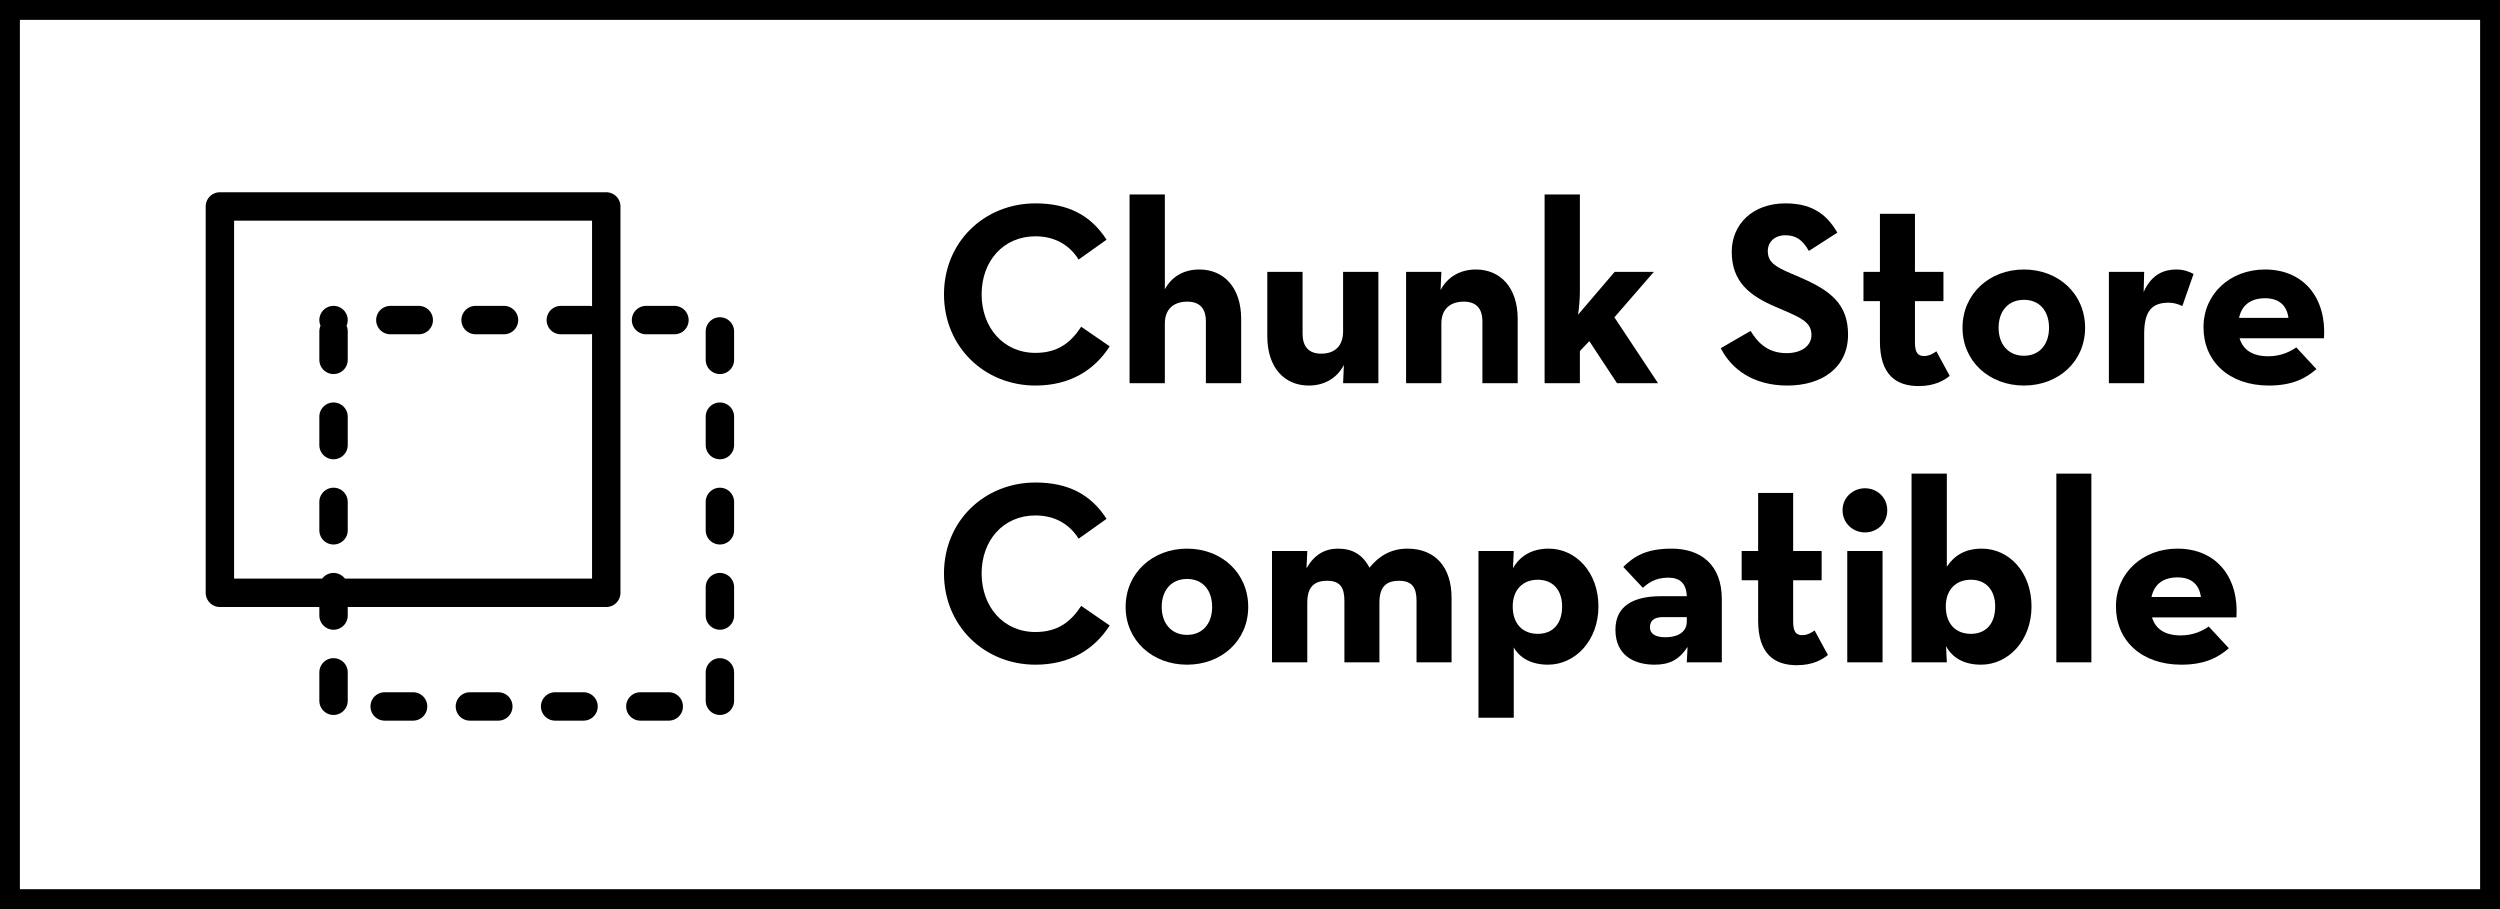 <?xml version="1.0" standalone="no"?><!DOCTYPE svg PUBLIC "-//W3C//DTD SVG 1.1//EN" "http://www.w3.org/Graphics/SVG/1.1/DTD/svg11.dtd"><svg width="220px" height="80px" version="1.1" xmlns="http://www.w3.org/2000/svg" xmlns:xlink="http://www.w3.org/1999/xlink" xml:space="preserve" style="fill-rule:evenodd;clip-rule:evenodd;stroke-linecap:round;stroke-linejoin:round;stroke-miterlimit:1.414;"><rect width="100%" height="100%" fill="#808080" stroke="none"/><rect x="0" y="0" width="220" height="80" style="fill:#fff;stroke-width:3.5px;stroke:#000;"/><g transform="matrix(1,0,0,1,45.852,-3.632)"><path d="M45.269,37.56c3.013,0 5.175,-1.334 6.532,-3.45l-2.507,-1.725c-0.874,1.334 -2.001,2.3 -4.025,2.3c-2.829,0 -4.738,-2.231 -4.738,-5.152c0,-2.921 1.909,-5.106 4.738,-5.106c1.794,0 3.059,0.851 3.795,2.047l2.461,-1.748c-1.403,-2.185 -3.427,-3.197 -6.256,-3.197c-4.485,0 -8.05,3.381 -8.05,8.004c0,4.623 3.565,8.027 8.05,8.027Z" style="fill:#000;fill-rule:nonzero;"/><path d="M53.549,37.353l3.105,0l0,-5.244c0,-1.242 0.736,-1.932 1.978,-1.932c1.104,0 1.633,0.621 1.633,1.725l0,5.451l3.105,0l0,-5.658c0,-2.783 -1.541,-4.347 -3.68,-4.347c-1.357,0 -2.438,0.621 -3.036,1.748l0,-8.349l-3.105,0l0,16.606Z" style="fill:#000;fill-rule:nonzero;"/><path d="M69.327,37.56c1.357,0 2.484,-0.644 3.082,-1.817l-0.069,1.61l3.105,0l0,-9.798l-3.105,0l0,5.244c0,1.242 -0.69,1.955 -1.932,1.955c-1.104,0 -1.633,-0.644 -1.633,-1.748l0,-5.451l-3.105,0l0,5.658c0,2.783 1.518,4.347 3.657,4.347Z" style="fill:#000;fill-rule:nonzero;"/><path d="M77.883,37.353l3.105,0l0,-5.244c0,-1.242 0.736,-1.932 1.978,-1.932c1.104,0 1.633,0.621 1.633,1.725l0,5.451l3.105,0l0,-5.658c0,-2.783 -1.541,-4.347 -3.68,-4.347c-1.357,0 -2.507,0.644 -3.105,1.817l0.069,-1.61l-3.105,0l0,9.798Z" style="fill:#000;fill-rule:nonzero;"/><path d="M93.178,34.524l0.828,-0.874l2.438,3.703l3.611,0l-3.841,-5.796l3.473,-4.002l-3.45,0l-3.22,3.772c0.092,-0.621 0.161,-1.38 0.161,-2.116l0,-8.464l-3.105,0l0,16.606l3.105,0l0,-2.829Z" style="fill:#000;fill-rule:nonzero;"/><path d="M111.44,37.56c3.059,0 5.336,-1.587 5.336,-4.485c0,-2.691 -1.541,-3.887 -4.278,-5.06l-0.805,-0.345c-1.38,-0.598 -1.978,-0.989 -1.978,-1.955c0,-0.782 0.598,-1.38 1.541,-1.38c0.92,0 1.518,0.391 2.07,1.38l2.507,-1.61c-1.058,-1.863 -2.53,-2.576 -4.577,-2.576c-2.875,0 -4.715,1.84 -4.715,4.255c0,2.622 1.541,3.864 3.864,4.853l0.805,0.345c1.472,0.644 2.346,1.035 2.346,2.139c0,0.92 -0.851,1.587 -2.185,1.587c-1.587,0 -2.484,-0.828 -3.174,-1.955l-2.622,1.518c0.943,1.863 2.875,3.289 5.865,3.289Z" style="fill:#000;fill-rule:nonzero;"/><path d="M122.986,37.606c1.426,0 2.254,-0.506 2.737,-0.897l-1.173,-2.162c-0.207,0.138 -0.575,0.414 -1.081,0.414c-0.483,0 -0.805,-0.207 -0.805,-1.196l0,-3.634l2.507,0l0,-2.576l-2.507,0l0,-5.106l-3.082,0l0,5.106l-1.449,0l0,2.576l1.449,0l0,3.542c0,2.944 1.426,3.933 3.404,3.933Z" style="fill:#000;fill-rule:nonzero;"/><path d="M132.255,37.56c3.036,0 5.382,-2.116 5.382,-5.083c0,-2.99 -2.346,-5.129 -5.382,-5.129c-3.036,0 -5.405,2.139 -5.405,5.129c0,2.967 2.369,5.083 5.405,5.083ZM132.255,34.938c-1.38,0 -2.231,-1.012 -2.231,-2.461c0,-1.472 0.851,-2.461 2.231,-2.461c1.38,0 2.208,0.989 2.208,2.461c0,1.449 -0.828,2.461 -2.208,2.461Z" style="fill:#000;fill-rule:nonzero;"/><path d="M139.73,37.353l3.105,0l0,-4.347c0,-2.093 0.759,-2.737 2.162,-2.737c0.437,0 0.805,0.115 1.196,0.299l0.989,-2.829c-0.391,-0.207 -0.874,-0.391 -1.518,-0.391c-1.012,0 -2.162,0.368 -2.875,1.978l0.046,-1.771l-3.105,0l0,9.798Z" style="fill:#000;fill-rule:nonzero;"/><path d="M151.23,33.397l7.429,0c0.23,-3.427 -1.679,-6.049 -5.198,-6.049c-3.036,0 -5.405,2.116 -5.405,5.083c0,3.013 2.254,5.129 5.75,5.129c2.047,0 3.243,-0.621 4.186,-1.449l-1.771,-1.909c-0.483,0.345 -1.334,0.782 -2.461,0.782c-1.403,0 -2.231,-0.575 -2.53,-1.587ZM151.184,31.603c0.253,-1.173 1.081,-1.725 2.3,-1.725c1.219,0 1.909,0.644 2.047,1.725l-4.347,0Z" style="fill:#000;fill-rule:nonzero;"/><path d="M45.269,62.124c3.013,0 5.175,-1.334 6.532,-3.45l-2.507,-1.725c-0.874,1.334 -2.001,2.3 -4.025,2.3c-2.829,0 -4.738,-2.231 -4.738,-5.152c0,-2.921 1.909,-5.106 4.738,-5.106c1.794,0 3.059,0.851 3.795,2.047l2.461,-1.748c-1.403,-2.185 -3.427,-3.197 -6.256,-3.197c-4.485,0 -8.05,3.381 -8.05,8.004c0,4.623 3.565,8.027 8.05,8.027Z" style="fill:#000;fill-rule:nonzero;"/><path d="M58.609,62.124c3.036,0 5.382,-2.116 5.382,-5.083c0,-2.99 -2.346,-5.129 -5.382,-5.129c-3.036,0 -5.405,2.139 -5.405,5.129c0,2.967 2.369,5.083 5.405,5.083ZM58.609,59.502c-1.38,0 -2.231,-1.012 -2.231,-2.461c0,-1.472 0.851,-2.461 2.231,-2.461c1.38,0 2.208,0.989 2.208,2.461c0,1.449 -0.828,2.461 -2.208,2.461Z" style="fill:#000;fill-rule:nonzero;"/><path d="M66.084,61.917l3.105,0l0,-5.244c0,-1.334 0.552,-1.932 1.748,-1.932c1.173,0 1.518,0.621 1.518,1.771l0,5.405l3.082,0l0,-5.244c0,-1.334 0.529,-1.932 1.725,-1.932c1.173,0 1.541,0.621 1.541,1.771l0,5.405l3.082,0l0,-5.681c0,-2.691 -1.426,-4.324 -3.887,-4.324c-1.449,0 -2.53,0.667 -3.335,1.679c-0.598,-1.15 -1.495,-1.679 -2.76,-1.679c-1.173,0 -2.093,0.529 -2.783,1.725l0.069,-1.518l-3.105,0l0,9.798Z" style="fill:#000;fill-rule:nonzero;"/><path d="M84.254,66.793l3.105,0l0,-6.187c0.506,0.897 1.518,1.518 3.013,1.518c2.392,0 4.439,-2.116 4.439,-5.129c0,-3.013 -2.001,-5.083 -4.37,-5.083c-1.518,0 -2.553,0.667 -3.151,1.725l0.069,-1.518l-3.105,0l0,14.674ZM89.475,59.41c-1.334,0 -2.208,-0.874 -2.208,-2.415c0,-1.449 0.874,-2.346 2.208,-2.346c1.311,0 2.139,0.897 2.139,2.346c0,1.541 -0.828,2.415 -2.139,2.415Z" style="fill:#000;fill-rule:nonzero;"/><path d="M102.585,56.098l-2.277,0c-2.415,0 -4.002,0.851 -4.002,2.944c0,2.277 1.656,3.082 3.45,3.082c1.311,0 2.162,-0.437 2.898,-1.564l-0.069,1.357l3.082,0l0,-5.566c0,-3.082 -1.909,-4.439 -4.416,-4.439c-2.3,0 -3.335,0.713 -4.255,1.61l1.725,1.84c0.437,-0.391 1.058,-0.897 2.231,-0.897c1.035,0 1.587,0.506 1.633,1.633ZM102.585,57.938l0,0.391c0,0.828 -0.644,1.38 -1.909,1.38c-0.874,0 -1.334,-0.322 -1.334,-0.874c0,-0.552 0.345,-0.897 1.127,-0.897l2.116,0Z" style="fill:#000;fill-rule:nonzero;"/><path d="M112.268,62.17c1.426,0 2.254,-0.506 2.737,-0.897l-1.173,-2.162c-0.207,0.138 -0.575,0.414 -1.081,0.414c-0.483,0 -0.805,-0.207 -0.805,-1.196l0,-3.634l2.507,0l0,-2.576l-2.507,0l0,-5.106l-3.082,0l0,5.106l-1.449,0l0,2.576l1.449,0l0,3.542c0,2.944 1.426,3.933 3.404,3.933Z" style="fill:#000;fill-rule:nonzero;"/><path d="M118.271,50.486c1.058,0 1.955,-0.805 1.955,-1.955c0,-1.127 -0.897,-1.932 -1.955,-1.932c-1.058,0 -1.978,0.805 -1.978,1.932c0,1.15 0.92,1.955 1.978,1.955ZM116.707,61.917l3.105,0l0,-9.798l-3.105,0l0,9.798Z" style="fill:#000;fill-rule:nonzero;"/><path d="M128.483,62.124c2.392,0 4.439,-2.116 4.439,-5.129c0,-3.013 -1.978,-5.083 -4.37,-5.083c-1.495,0 -2.438,0.621 -3.082,1.587l0,-8.188l-3.105,0l0,16.606l3.105,0l-0.069,-1.426c0.552,1.035 1.587,1.633 3.082,1.633ZM127.586,59.41c-1.334,0 -2.208,-0.874 -2.208,-2.415c0,-1.449 0.874,-2.346 2.208,-2.346c1.311,0 2.139,0.897 2.139,2.346c0,1.541 -0.828,2.415 -2.139,2.415Z" style="fill:#000;fill-rule:nonzero;"/><rect x="135.107" y="45.311" width="3.082" height="16.606" style="fill:#000;fill-rule:nonzero;"/><path d="M143.525,57.961l7.429,0c0.23,-3.427 -1.679,-6.049 -5.198,-6.049c-3.036,0 -5.405,2.116 -5.405,5.083c0,3.013 2.254,5.129 5.75,5.129c2.047,0 3.243,-0.621 4.186,-1.449l-1.771,-1.909c-0.483,0.345 -1.334,0.782 -2.461,0.782c-1.403,0 -2.231,-0.575 -2.53,-1.587ZM143.479,56.167c0.253,-1.173 1.081,-1.725 2.3,-1.725c1.219,0 1.909,0.644 2.047,1.725l-4.347,0Z" style="fill:#000;fill-rule:nonzero;"/></g><g><rect x="19.351" y="18.167" width="34" height="34" style="fill:none;stroke-width:2.5px;stroke:#000;"/><rect x="29.351" y="28.167" width="34" height="34" style="fill:none;stroke-width:2.5px;stroke-dasharray:0,5,2.5,0;stroke:#000;"/></g></svg>